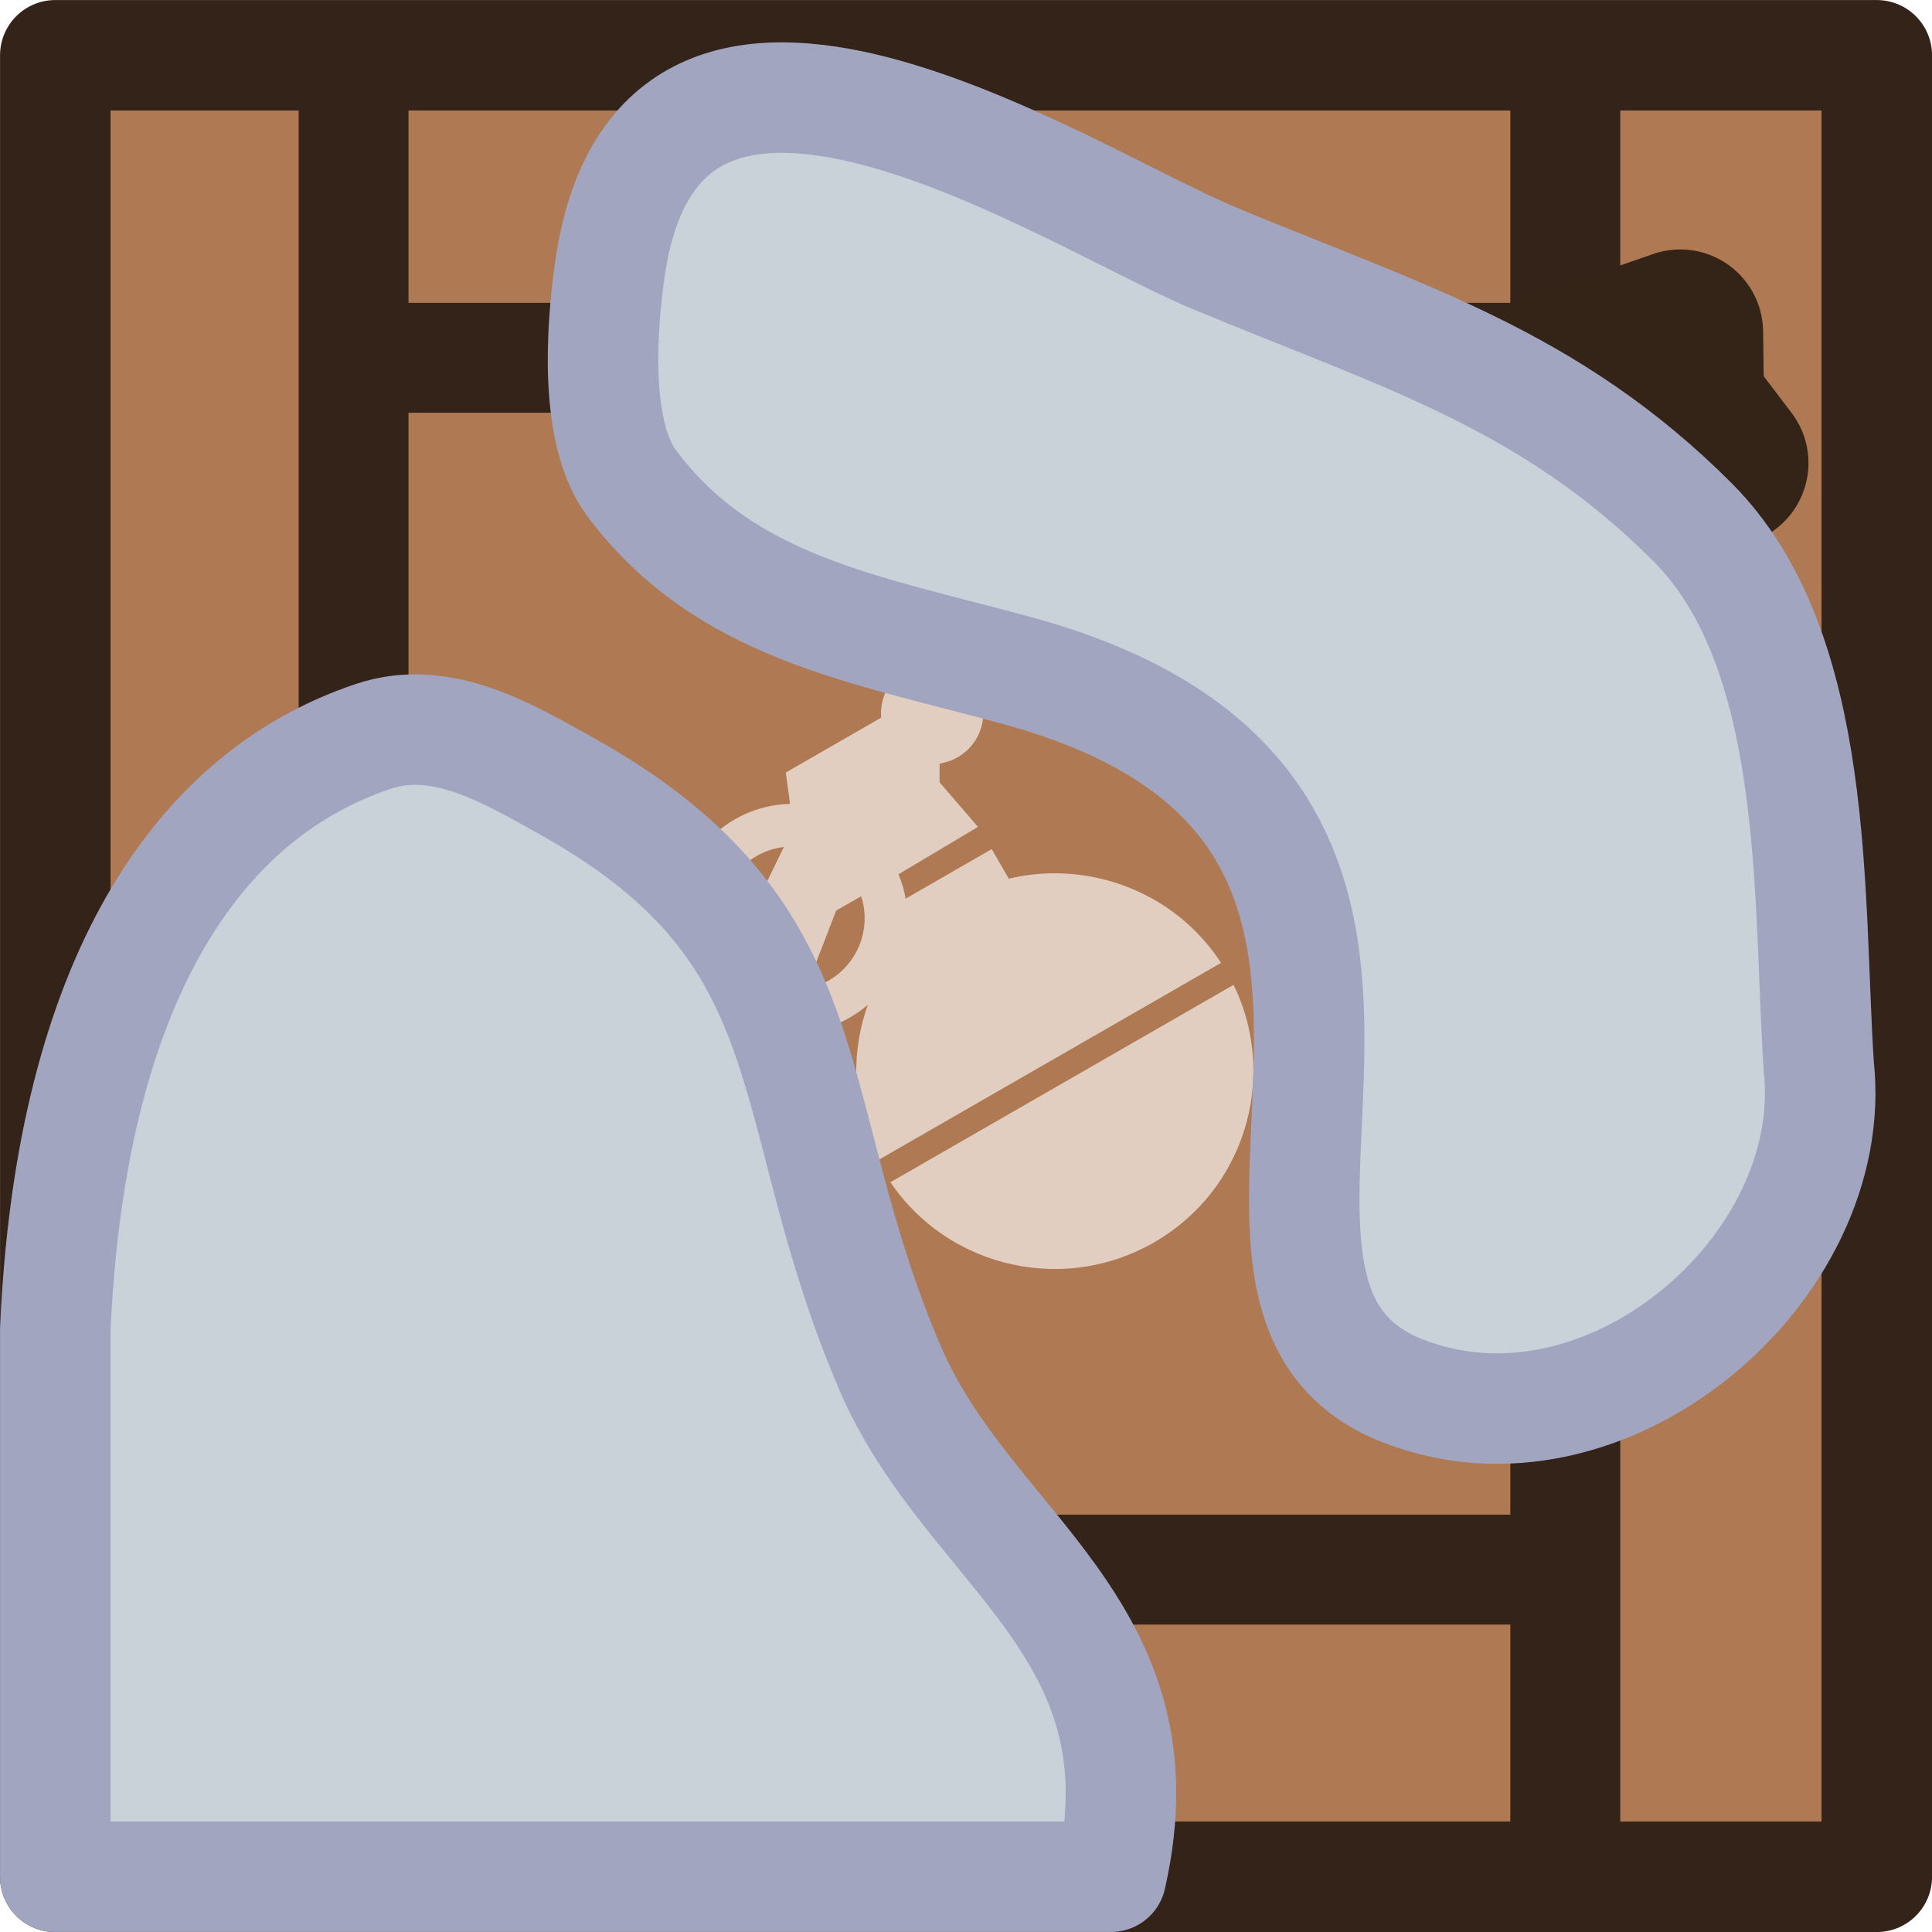 <?xml version="1.0" encoding="UTF-8" standalone="no"?>
<!-- Created with Inkscape (http://www.inkscape.org/) -->

<svg
   width="91.797"
   height="91.797"
   viewBox="0 0 24.288 24.288"
   version="1.1"
   id="svg1"
   xml:space="preserve"
   sodipodi:docname="grenade_box_snow_2.svg"
   inkscape:version="1.3 (0e150ed, 2023-07-21)"
   inkscape:export-filename="grenade_box.svg"
   inkscape:export-xdpi="96"
   inkscape:export-ydpi="96"
   xmlns:inkscape="http://www.inkscape.org/namespaces/inkscape"
   xmlns:sodipodi="http://sodipodi.sourceforge.net/DTD/sodipodi-0.dtd"
   xmlns="http://www.w3.org/2000/svg"
   xmlns:svg="http://www.w3.org/2000/svg">&#10;  <sodipodi:namedview
   id="namedview1"
   pagecolor="#ffffff"
   bordercolor="#000000"
   borderopacity="0.25"
   inkscape:showpageshadow="2"
   inkscape:pageopacity="0.0"
   inkscape:pagecheckerboard="0"
   inkscape:deskcolor="#d1d1d1"
   inkscape:document-units="mm"
   inkscape:zoom="3.8304225"
   inkscape:cx="48.950214"
   inkscape:cy="35.244154"
   inkscape:window-width="1440"
   inkscape:window-height="705"
   inkscape:window-x="0"
   inkscape:window-y="25"
   inkscape:window-maximized="0"
   inkscape:current-layer="svg1"
   showguides="false" />&#10;  <defs
   id="defs1" />&#10;  &#10;  &#10;  &#10;  &#10;  &#10;  &#10;  &#10;  &#10;  <rect
   ry="0"
   rx="0"
   y="0.695"
   x="0.695"
   height="22.899"
   width="22.899"
   id="rect1527"
   style="fill:#af7a53;fill-opacity:1;fill-rule:nonzero;stroke:none;stroke-width:1.389;stroke-linecap:round;stroke-linejoin:round;stroke-miterlimit:4;stroke-dasharray:none;stroke-dashoffset:0;stroke-opacity:1;paint-order:normal" /><path
   id="path1562-0-2"
   d="M 4.445,0.766 V 23.401"
   style="fill:none;stroke:#342318;stroke-width:1.381;stroke-linecap:round;stroke-linejoin:round;stroke-miterlimit:4;stroke-dasharray:none;stroke-opacity:1;paint-order:normal" /><rect
   ry="0"
   rx="0"
   y="0.695"
   x="0.695"
   height="22.899"
   width="22.899"
   id="rect9"
   style="fill:none;fill-opacity:1;fill-rule:nonzero;stroke:#342318;stroke-width:1.389;stroke-linecap:round;stroke-linejoin:round;stroke-miterlimit:4;stroke-dasharray:none;stroke-dashoffset:0;stroke-opacity:1;paint-order:normal" /><path
   id="path9"
   d="M 19.678,0.911 V 23.568"
   style="fill:none;stroke:#342318;stroke-width:1.382;stroke-linecap:round;stroke-linejoin:round;stroke-miterlimit:4;stroke-dasharray:none;stroke-opacity:1;paint-order:normal" /><path
   id="path10"
   d="M 5.111,4.498 H 19.262"
   style="fill:none;stroke:#342318;stroke-width:1.382;stroke-linecap:round;stroke-linejoin:round;stroke-miterlimit:4;stroke-dasharray:none;stroke-opacity:1;paint-order:normal" /><path
   id="path11"
   d="M 5.086,19.732 H 19.194"
   style="fill:none;stroke:#342318;stroke-width:1.382;stroke-linecap:round;stroke-linejoin:round;stroke-miterlimit:4;stroke-dasharray:none;stroke-opacity:1;paint-order:normal" /><g
   id="g8"
   transform="translate(0.288,0.383)">&#10;    <rect
   style="fill:#e2cec0;fill-opacity:1;fill-rule:evenodd;stroke:none;stroke-width:0;stroke-linecap:round;stroke-linejoin:round;stroke-dasharray:none;stroke-opacity:1"
   id="rect23"
   width="1.555"
   height="0.635"
   x="3.824"
   y="15.001"
   transform="matrix(0.867,-0.499,0.501,0.865,0,0)" />&#10;    <path
   style="fill:#e2cec0;fill-opacity:1;fill-rule:evenodd;stroke:none;stroke-width:0;stroke-linecap:round;stroke-linejoin:round;stroke-dasharray:none;stroke-opacity:1"
   d="M 10.729,10.774 10.224,11.064 9.812,12.129 10.354,14.815 9.496,14.956 8.829,11.778 9.685,10.022 9.59,9.329 10.852,8.603 11.524,9.211 v 0.241 l 0.482,0.56 z"
   id="path23"
   sodipodi:nodetypes="ccccccccccccc"
   inkscape:label="path23" />&#10;    <ellipse
   style="fill:#e2cec0;fill-opacity:1;fill-rule:evenodd;stroke:none;stroke-width:0;stroke-linecap:round;stroke-linejoin:round;stroke-dasharray:none;stroke-opacity:1"
   id="circle23"
   cx="4.667"
   cy="17.817"
   transform="matrix(0.867,-0.499,0.501,0.865,0,0)"
   rx="2.494"
   ry="2.489" />&#10;    <path
   style="fill:none;fill-opacity:0.697;fill-rule:evenodd;stroke:#af7a53;stroke-width:0.318;stroke-linecap:round;stroke-linejoin:round;stroke-dasharray:none;stroke-opacity:1"
   d="m 10.833,14.338 4.294,-2.47"
   id="path24" />&#10;    <ellipse
   style="fill:none;fill-opacity:1;fill-rule:evenodd;stroke:#e2cec0;stroke-width:0.536;stroke-linecap:round;stroke-linejoin:round;stroke-dasharray:none;stroke-opacity:1"
   id="circle24"
   cx="2.775"
   cy="14.506"
   transform="matrix(0.867,-0.499,0.501,0.865,0,0)"
   rx="1.176"
   ry="1.173" />&#10;    <ellipse
   style="fill:#e2cec0;fill-opacity:1;fill-rule:evenodd;stroke:none;stroke-width:0;stroke-linecap:round;stroke-linejoin:round;stroke-dasharray:none;stroke-opacity:1"
   id="circle25"
   cx="5.588"
   cy="13.145"
   transform="matrix(0.867,-0.499,0.501,0.865,0,0)"
   rx="0.642"
   ry="0.641" />&#10;  </g><path
   style="fill:#e2cec0;fill-opacity:1;fill-rule:nonzero;stroke:#342418;stroke-width:2.084;stroke-linecap:round;stroke-linejoin:round;stroke-miterlimit:4;stroke-dasharray:none;stroke-dashoffset:0;stroke-opacity:1;paint-order:stroke fill markers"
   d="m 15.009,6.3 6.114,-2.122 0.012,0.909 0.558,0.734 -6.114,2.122 0.095,-0.964 z"
   id="rect1533" /><path
   style="fill:#e2cec0;fill-opacity:1;fill-rule:nonzero;stroke:#342418;stroke-width:2.084;stroke-linecap:round;stroke-linejoin:round;stroke-miterlimit:4;stroke-dasharray:none;stroke-dashoffset:0;stroke-opacity:1;paint-order:stroke fill markers"
   d="m 3.283,16.447 5.771,2.929 -0.646,0.64 -0.141,0.911 -5.771,-2.929 0.76,-0.601 z"
   id="path1538" />&#10;<path
   style="fill:#c9d1d9;stroke:#a2a5c0;stroke-width:1.389;stroke-linecap:round;stroke-linejoin:round"
   d="M 22.864,13.4 C 22.725,11.279 22.893,8.181 21.275,6.562 19.471,4.758 17.621,4.228 15.265,3.246 13.379,2.46 8.287,-0.954 7.667,3.385 7.56,4.133 7.467,5.443 7.944,6.079 c 1.168,1.557 2.9,1.822 4.835,2.349 6.563,1.784 1.636,7.769 4.835,9.049 2.555,1.022 5.533,-1.529 5.25,-4.075 z"
   id="path3"
   sodipodi:nodetypes="cssssssc" /><path
   style="fill:#c9d1d9;stroke:#a2a5c0;stroke-width:1.389;stroke-linecap:round;stroke-linejoin:round"
   d="M 0.695,16.716 V 23.593 H 13.967 C 14.678,20.462 12.171,19.488 11.19,17.199 9.771,13.889 10.492,11.754 7.115,9.878 6.391,9.475 5.556,8.97 4.697,9.256 2.325,10.047 0.876,12.583 0.695,16.716 Z"
   id="path4"
   sodipodi:nodetypes="cccsssc" /></svg>
